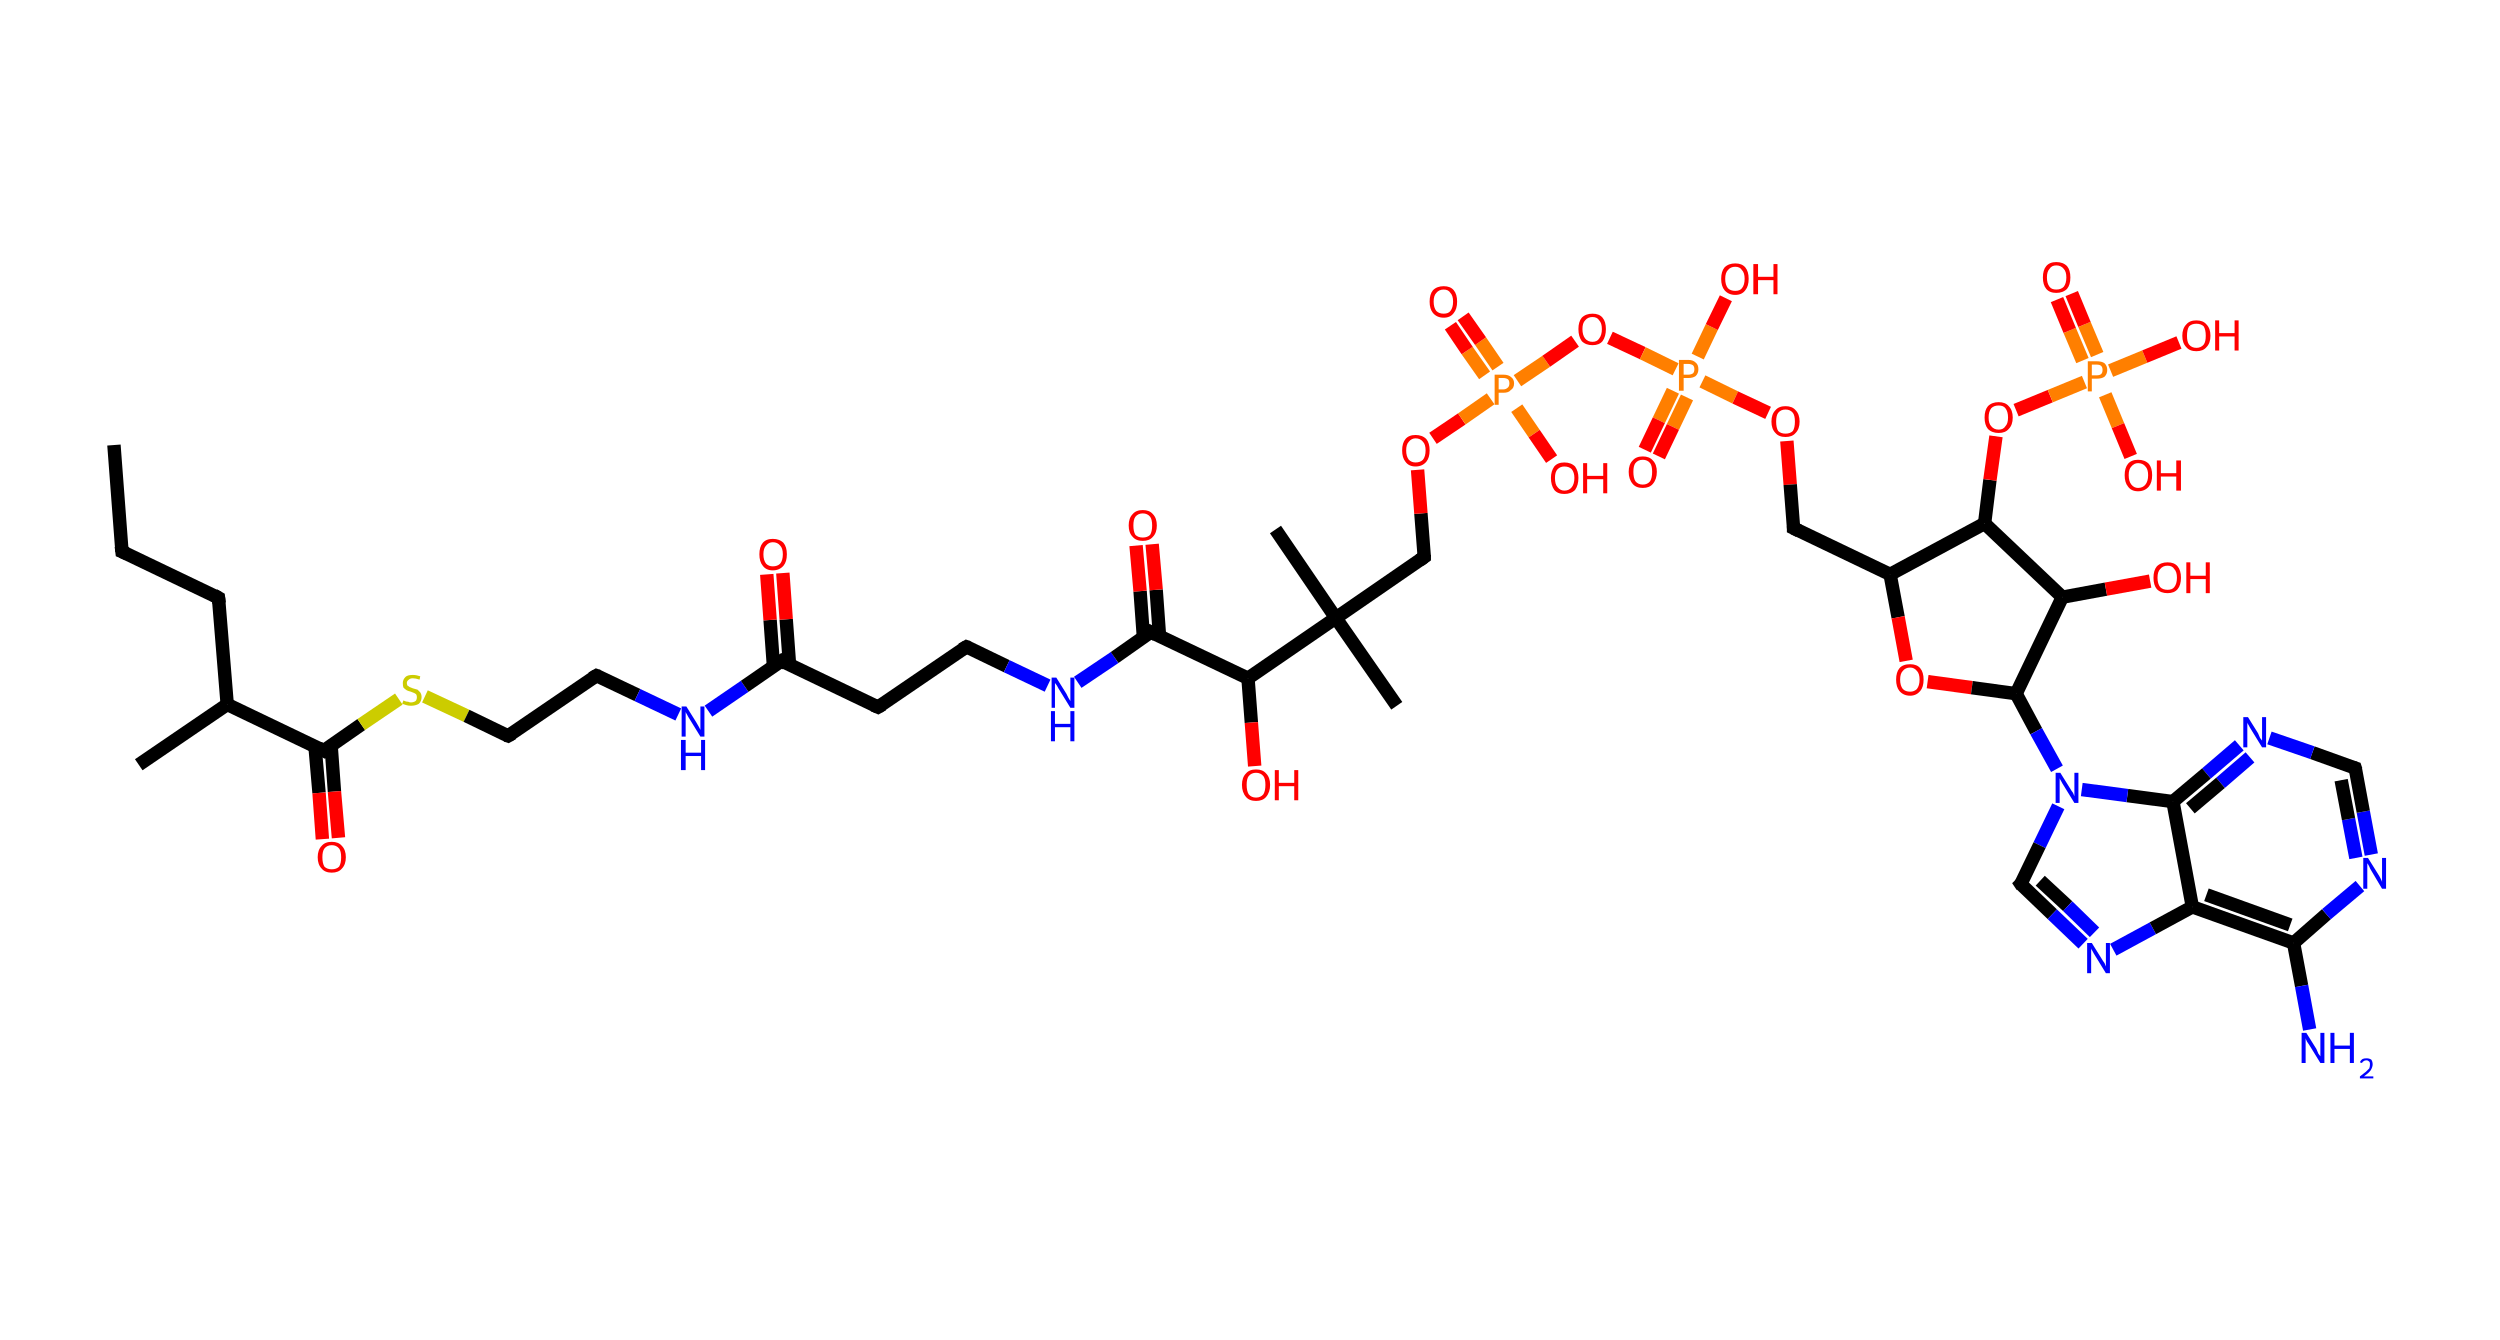 <?xml version='1.0' encoding='ASCII' standalone='yes'?>
<svg xmlns="http://www.w3.org/2000/svg" xmlns:rdkit="http://www.rdkit.org/xml" xmlns:xlink="http://www.w3.org/1999/xlink" version="1.1" baseProfile="full" xml:space="preserve" width="373px" height="200px" viewBox="0 0 373 200">
<!-- END OF HEADER -->
<rect style="opacity:1.0;fill:#FFFFFF;stroke:none" width="373.0" height="200.0" x="0.0" y="0.0"> </rect>
<path class="bond-0 atom-0 atom-1" d="M 17.0,66.4 L 18.2,82.3" style="fill:none;fill-rule:evenodd;stroke:#000000;stroke-width:2.0px;stroke-linecap:butt;stroke-linejoin:miter;stroke-opacity:1"/>
<path class="bond-1 atom-1 atom-2" d="M 18.2,82.3 L 32.6,89.2" style="fill:none;fill-rule:evenodd;stroke:#000000;stroke-width:2.0px;stroke-linecap:butt;stroke-linejoin:miter;stroke-opacity:1"/>
<path class="bond-2 atom-2 atom-3" d="M 32.6,89.2 L 33.9,105.1" style="fill:none;fill-rule:evenodd;stroke:#000000;stroke-width:2.0px;stroke-linecap:butt;stroke-linejoin:miter;stroke-opacity:1"/>
<path class="bond-3 atom-3 atom-4" d="M 33.9,105.1 L 20.7,114.1" style="fill:none;fill-rule:evenodd;stroke:#000000;stroke-width:2.0px;stroke-linecap:butt;stroke-linejoin:miter;stroke-opacity:1"/>
<path class="bond-4 atom-3 atom-5" d="M 33.9,105.1 L 48.3,112.0" style="fill:none;fill-rule:evenodd;stroke:#000000;stroke-width:2.0px;stroke-linecap:butt;stroke-linejoin:miter;stroke-opacity:1"/>
<path class="bond-5 atom-5 atom-6" d="M 47.0,111.4 L 47.6,118.3" style="fill:none;fill-rule:evenodd;stroke:#000000;stroke-width:2.0px;stroke-linecap:butt;stroke-linejoin:miter;stroke-opacity:1"/>
<path class="bond-5 atom-5 atom-6" d="M 47.6,118.3 L 48.1,125.2" style="fill:none;fill-rule:evenodd;stroke:#FF0000;stroke-width:2.0px;stroke-linecap:butt;stroke-linejoin:miter;stroke-opacity:1"/>
<path class="bond-5 atom-5 atom-6" d="M 49.4,111.2 L 49.9,118.1" style="fill:none;fill-rule:evenodd;stroke:#000000;stroke-width:2.0px;stroke-linecap:butt;stroke-linejoin:miter;stroke-opacity:1"/>
<path class="bond-5 atom-5 atom-6" d="M 49.9,118.1 L 50.5,125.0" style="fill:none;fill-rule:evenodd;stroke:#FF0000;stroke-width:2.0px;stroke-linecap:butt;stroke-linejoin:miter;stroke-opacity:1"/>
<path class="bond-6 atom-5 atom-7" d="M 48.3,112.0 L 53.9,108.1" style="fill:none;fill-rule:evenodd;stroke:#000000;stroke-width:2.0px;stroke-linecap:butt;stroke-linejoin:miter;stroke-opacity:1"/>
<path class="bond-6 atom-5 atom-7" d="M 53.9,108.1 L 59.5,104.3" style="fill:none;fill-rule:evenodd;stroke:#CCCC00;stroke-width:2.0px;stroke-linecap:butt;stroke-linejoin:miter;stroke-opacity:1"/>
<path class="bond-7 atom-7 atom-8" d="M 63.4,103.9 L 69.6,106.8" style="fill:none;fill-rule:evenodd;stroke:#CCCC00;stroke-width:2.0px;stroke-linecap:butt;stroke-linejoin:miter;stroke-opacity:1"/>
<path class="bond-7 atom-7 atom-8" d="M 69.6,106.8 L 75.8,109.8" style="fill:none;fill-rule:evenodd;stroke:#000000;stroke-width:2.0px;stroke-linecap:butt;stroke-linejoin:miter;stroke-opacity:1"/>
<path class="bond-8 atom-8 atom-9" d="M 75.8,109.8 L 89.0,100.8" style="fill:none;fill-rule:evenodd;stroke:#000000;stroke-width:2.0px;stroke-linecap:butt;stroke-linejoin:miter;stroke-opacity:1"/>
<path class="bond-9 atom-9 atom-10" d="M 89.0,100.8 L 95.1,103.7" style="fill:none;fill-rule:evenodd;stroke:#000000;stroke-width:2.0px;stroke-linecap:butt;stroke-linejoin:miter;stroke-opacity:1"/>
<path class="bond-9 atom-9 atom-10" d="M 95.1,103.7 L 101.2,106.6" style="fill:none;fill-rule:evenodd;stroke:#0000FF;stroke-width:2.0px;stroke-linecap:butt;stroke-linejoin:miter;stroke-opacity:1"/>
<path class="bond-10 atom-10 atom-11" d="M 105.7,106.1 L 111.1,102.4" style="fill:none;fill-rule:evenodd;stroke:#0000FF;stroke-width:2.0px;stroke-linecap:butt;stroke-linejoin:miter;stroke-opacity:1"/>
<path class="bond-10 atom-10 atom-11" d="M 111.1,102.4 L 116.6,98.6" style="fill:none;fill-rule:evenodd;stroke:#000000;stroke-width:2.0px;stroke-linecap:butt;stroke-linejoin:miter;stroke-opacity:1"/>
<path class="bond-11 atom-11 atom-12" d="M 117.8,99.2 L 117.3,92.4" style="fill:none;fill-rule:evenodd;stroke:#000000;stroke-width:2.0px;stroke-linecap:butt;stroke-linejoin:miter;stroke-opacity:1"/>
<path class="bond-11 atom-11 atom-12" d="M 117.3,92.4 L 116.8,85.5" style="fill:none;fill-rule:evenodd;stroke:#FF0000;stroke-width:2.0px;stroke-linecap:butt;stroke-linejoin:miter;stroke-opacity:1"/>
<path class="bond-11 atom-11 atom-12" d="M 115.4,99.4 L 114.9,92.5" style="fill:none;fill-rule:evenodd;stroke:#000000;stroke-width:2.0px;stroke-linecap:butt;stroke-linejoin:miter;stroke-opacity:1"/>
<path class="bond-11 atom-11 atom-12" d="M 114.9,92.5 L 114.4,85.7" style="fill:none;fill-rule:evenodd;stroke:#FF0000;stroke-width:2.0px;stroke-linecap:butt;stroke-linejoin:miter;stroke-opacity:1"/>
<path class="bond-12 atom-11 atom-13" d="M 116.6,98.6 L 131.0,105.5" style="fill:none;fill-rule:evenodd;stroke:#000000;stroke-width:2.0px;stroke-linecap:butt;stroke-linejoin:miter;stroke-opacity:1"/>
<path class="bond-13 atom-13 atom-14" d="M 131.0,105.5 L 144.2,96.5" style="fill:none;fill-rule:evenodd;stroke:#000000;stroke-width:2.0px;stroke-linecap:butt;stroke-linejoin:miter;stroke-opacity:1"/>
<path class="bond-14 atom-14 atom-15" d="M 144.2,96.5 L 150.2,99.4" style="fill:none;fill-rule:evenodd;stroke:#000000;stroke-width:2.0px;stroke-linecap:butt;stroke-linejoin:miter;stroke-opacity:1"/>
<path class="bond-14 atom-14 atom-15" d="M 150.2,99.4 L 156.3,102.3" style="fill:none;fill-rule:evenodd;stroke:#0000FF;stroke-width:2.0px;stroke-linecap:butt;stroke-linejoin:miter;stroke-opacity:1"/>
<path class="bond-15 atom-15 atom-16" d="M 160.8,101.8 L 166.3,98.1" style="fill:none;fill-rule:evenodd;stroke:#0000FF;stroke-width:2.0px;stroke-linecap:butt;stroke-linejoin:miter;stroke-opacity:1"/>
<path class="bond-15 atom-15 atom-16" d="M 166.3,98.1 L 171.7,94.3" style="fill:none;fill-rule:evenodd;stroke:#000000;stroke-width:2.0px;stroke-linecap:butt;stroke-linejoin:miter;stroke-opacity:1"/>
<path class="bond-16 atom-16 atom-17" d="M 173.0,94.9 L 172.5,88.0" style="fill:none;fill-rule:evenodd;stroke:#000000;stroke-width:2.0px;stroke-linecap:butt;stroke-linejoin:miter;stroke-opacity:1"/>
<path class="bond-16 atom-16 atom-17" d="M 172.5,88.0 L 171.9,81.2" style="fill:none;fill-rule:evenodd;stroke:#FF0000;stroke-width:2.0px;stroke-linecap:butt;stroke-linejoin:miter;stroke-opacity:1"/>
<path class="bond-16 atom-16 atom-17" d="M 170.6,95.1 L 170.1,88.2" style="fill:none;fill-rule:evenodd;stroke:#000000;stroke-width:2.0px;stroke-linecap:butt;stroke-linejoin:miter;stroke-opacity:1"/>
<path class="bond-16 atom-16 atom-17" d="M 170.1,88.2 L 169.5,81.4" style="fill:none;fill-rule:evenodd;stroke:#FF0000;stroke-width:2.0px;stroke-linecap:butt;stroke-linejoin:miter;stroke-opacity:1"/>
<path class="bond-17 atom-16 atom-18" d="M 171.7,94.3 L 186.2,101.2" style="fill:none;fill-rule:evenodd;stroke:#000000;stroke-width:2.0px;stroke-linecap:butt;stroke-linejoin:miter;stroke-opacity:1"/>
<path class="bond-18 atom-18 atom-19" d="M 186.2,101.2 L 186.7,107.8" style="fill:none;fill-rule:evenodd;stroke:#000000;stroke-width:2.0px;stroke-linecap:butt;stroke-linejoin:miter;stroke-opacity:1"/>
<path class="bond-18 atom-18 atom-19" d="M 186.7,107.8 L 187.2,114.3" style="fill:none;fill-rule:evenodd;stroke:#FF0000;stroke-width:2.0px;stroke-linecap:butt;stroke-linejoin:miter;stroke-opacity:1"/>
<path class="bond-19 atom-18 atom-20" d="M 186.2,101.2 L 199.3,92.2" style="fill:none;fill-rule:evenodd;stroke:#000000;stroke-width:2.0px;stroke-linecap:butt;stroke-linejoin:miter;stroke-opacity:1"/>
<path class="bond-20 atom-20 atom-21" d="M 199.3,92.2 L 190.3,79.0" style="fill:none;fill-rule:evenodd;stroke:#000000;stroke-width:2.0px;stroke-linecap:butt;stroke-linejoin:miter;stroke-opacity:1"/>
<path class="bond-21 atom-20 atom-22" d="M 199.3,92.2 L 208.4,105.3" style="fill:none;fill-rule:evenodd;stroke:#000000;stroke-width:2.0px;stroke-linecap:butt;stroke-linejoin:miter;stroke-opacity:1"/>
<path class="bond-22 atom-20 atom-23" d="M 199.3,92.2 L 212.5,83.1" style="fill:none;fill-rule:evenodd;stroke:#000000;stroke-width:2.0px;stroke-linecap:butt;stroke-linejoin:miter;stroke-opacity:1"/>
<path class="bond-23 atom-23 atom-24" d="M 212.5,83.1 L 212.0,76.6" style="fill:none;fill-rule:evenodd;stroke:#000000;stroke-width:2.0px;stroke-linecap:butt;stroke-linejoin:miter;stroke-opacity:1"/>
<path class="bond-23 atom-23 atom-24" d="M 212.0,76.6 L 211.5,70.1" style="fill:none;fill-rule:evenodd;stroke:#FF0000;stroke-width:2.0px;stroke-linecap:butt;stroke-linejoin:miter;stroke-opacity:1"/>
<path class="bond-24 atom-24 atom-25" d="M 213.8,65.4 L 218.1,62.5" style="fill:none;fill-rule:evenodd;stroke:#FF0000;stroke-width:2.0px;stroke-linecap:butt;stroke-linejoin:miter;stroke-opacity:1"/>
<path class="bond-24 atom-24 atom-25" d="M 218.1,62.5 L 222.4,59.5" style="fill:none;fill-rule:evenodd;stroke:#FF7F00;stroke-width:2.0px;stroke-linecap:butt;stroke-linejoin:miter;stroke-opacity:1"/>
<path class="bond-25 atom-25 atom-26" d="M 223.5,54.7 L 220.9,50.9" style="fill:none;fill-rule:evenodd;stroke:#FF7F00;stroke-width:2.0px;stroke-linecap:butt;stroke-linejoin:miter;stroke-opacity:1"/>
<path class="bond-25 atom-25 atom-26" d="M 220.9,50.9 L 218.3,47.2" style="fill:none;fill-rule:evenodd;stroke:#FF0000;stroke-width:2.0px;stroke-linecap:butt;stroke-linejoin:miter;stroke-opacity:1"/>
<path class="bond-25 atom-25 atom-26" d="M 221.5,56.0 L 218.9,52.3" style="fill:none;fill-rule:evenodd;stroke:#FF7F00;stroke-width:2.0px;stroke-linecap:butt;stroke-linejoin:miter;stroke-opacity:1"/>
<path class="bond-25 atom-25 atom-26" d="M 218.9,52.3 L 216.4,48.6" style="fill:none;fill-rule:evenodd;stroke:#FF0000;stroke-width:2.0px;stroke-linecap:butt;stroke-linejoin:miter;stroke-opacity:1"/>
<path class="bond-26 atom-25 atom-27" d="M 226.3,60.9 L 228.9,64.7" style="fill:none;fill-rule:evenodd;stroke:#FF7F00;stroke-width:2.0px;stroke-linecap:butt;stroke-linejoin:miter;stroke-opacity:1"/>
<path class="bond-26 atom-25 atom-27" d="M 228.9,64.7 L 231.5,68.5" style="fill:none;fill-rule:evenodd;stroke:#FF0000;stroke-width:2.0px;stroke-linecap:butt;stroke-linejoin:miter;stroke-opacity:1"/>
<path class="bond-27 atom-25 atom-28" d="M 226.4,56.8 L 230.7,53.9" style="fill:none;fill-rule:evenodd;stroke:#FF7F00;stroke-width:2.0px;stroke-linecap:butt;stroke-linejoin:miter;stroke-opacity:1"/>
<path class="bond-27 atom-25 atom-28" d="M 230.7,53.9 L 235.0,50.9" style="fill:none;fill-rule:evenodd;stroke:#FF0000;stroke-width:2.0px;stroke-linecap:butt;stroke-linejoin:miter;stroke-opacity:1"/>
<path class="bond-28 atom-28 atom-29" d="M 240.2,50.4 L 245.1,52.7" style="fill:none;fill-rule:evenodd;stroke:#FF0000;stroke-width:2.0px;stroke-linecap:butt;stroke-linejoin:miter;stroke-opacity:1"/>
<path class="bond-28 atom-28 atom-29" d="M 245.1,52.7 L 250.0,55.1" style="fill:none;fill-rule:evenodd;stroke:#FF7F00;stroke-width:2.0px;stroke-linecap:butt;stroke-linejoin:miter;stroke-opacity:1"/>
<path class="bond-29 atom-29 atom-30" d="M 249.6,58.3 L 247.5,62.7" style="fill:none;fill-rule:evenodd;stroke:#FF7F00;stroke-width:2.0px;stroke-linecap:butt;stroke-linejoin:miter;stroke-opacity:1"/>
<path class="bond-29 atom-29 atom-30" d="M 247.5,62.7 L 245.4,67.1" style="fill:none;fill-rule:evenodd;stroke:#FF0000;stroke-width:2.0px;stroke-linecap:butt;stroke-linejoin:miter;stroke-opacity:1"/>
<path class="bond-29 atom-29 atom-30" d="M 251.7,59.3 L 249.6,63.7" style="fill:none;fill-rule:evenodd;stroke:#FF7F00;stroke-width:2.0px;stroke-linecap:butt;stroke-linejoin:miter;stroke-opacity:1"/>
<path class="bond-29 atom-29 atom-30" d="M 249.6,63.7 L 247.5,68.1" style="fill:none;fill-rule:evenodd;stroke:#FF0000;stroke-width:2.0px;stroke-linecap:butt;stroke-linejoin:miter;stroke-opacity:1"/>
<path class="bond-30 atom-29 atom-31" d="M 253.3,53.2 L 255.4,48.8" style="fill:none;fill-rule:evenodd;stroke:#FF7F00;stroke-width:2.0px;stroke-linecap:butt;stroke-linejoin:miter;stroke-opacity:1"/>
<path class="bond-30 atom-29 atom-31" d="M 255.4,48.8 L 257.5,44.5" style="fill:none;fill-rule:evenodd;stroke:#FF0000;stroke-width:2.0px;stroke-linecap:butt;stroke-linejoin:miter;stroke-opacity:1"/>
<path class="bond-31 atom-29 atom-32" d="M 254.0,56.9 L 258.9,59.3" style="fill:none;fill-rule:evenodd;stroke:#FF7F00;stroke-width:2.0px;stroke-linecap:butt;stroke-linejoin:miter;stroke-opacity:1"/>
<path class="bond-31 atom-29 atom-32" d="M 258.9,59.3 L 263.8,61.6" style="fill:none;fill-rule:evenodd;stroke:#FF0000;stroke-width:2.0px;stroke-linecap:butt;stroke-linejoin:miter;stroke-opacity:1"/>
<path class="bond-32 atom-32 atom-33" d="M 266.6,65.8 L 267.1,72.3" style="fill:none;fill-rule:evenodd;stroke:#FF0000;stroke-width:2.0px;stroke-linecap:butt;stroke-linejoin:miter;stroke-opacity:1"/>
<path class="bond-32 atom-32 atom-33" d="M 267.1,72.3 L 267.6,78.8" style="fill:none;fill-rule:evenodd;stroke:#000000;stroke-width:2.0px;stroke-linecap:butt;stroke-linejoin:miter;stroke-opacity:1"/>
<path class="bond-33 atom-33 atom-34" d="M 267.6,78.8 L 282.0,85.7" style="fill:none;fill-rule:evenodd;stroke:#000000;stroke-width:2.0px;stroke-linecap:butt;stroke-linejoin:miter;stroke-opacity:1"/>
<path class="bond-34 atom-34 atom-35" d="M 282.0,85.7 L 283.2,92.1" style="fill:none;fill-rule:evenodd;stroke:#000000;stroke-width:2.0px;stroke-linecap:butt;stroke-linejoin:miter;stroke-opacity:1"/>
<path class="bond-34 atom-34 atom-35" d="M 283.2,92.1 L 284.4,98.6" style="fill:none;fill-rule:evenodd;stroke:#FF0000;stroke-width:2.0px;stroke-linecap:butt;stroke-linejoin:miter;stroke-opacity:1"/>
<path class="bond-35 atom-35 atom-36" d="M 287.6,101.7 L 294.2,102.6" style="fill:none;fill-rule:evenodd;stroke:#FF0000;stroke-width:2.0px;stroke-linecap:butt;stroke-linejoin:miter;stroke-opacity:1"/>
<path class="bond-35 atom-35 atom-36" d="M 294.2,102.6 L 300.8,103.5" style="fill:none;fill-rule:evenodd;stroke:#000000;stroke-width:2.0px;stroke-linecap:butt;stroke-linejoin:miter;stroke-opacity:1"/>
<path class="bond-36 atom-36 atom-37" d="M 300.8,103.5 L 303.8,109.1" style="fill:none;fill-rule:evenodd;stroke:#000000;stroke-width:2.0px;stroke-linecap:butt;stroke-linejoin:miter;stroke-opacity:1"/>
<path class="bond-36 atom-36 atom-37" d="M 303.8,109.1 L 306.9,114.7" style="fill:none;fill-rule:evenodd;stroke:#0000FF;stroke-width:2.0px;stroke-linecap:butt;stroke-linejoin:miter;stroke-opacity:1"/>
<path class="bond-37 atom-37 atom-38" d="M 307.1,120.3 L 304.3,126.1" style="fill:none;fill-rule:evenodd;stroke:#0000FF;stroke-width:2.0px;stroke-linecap:butt;stroke-linejoin:miter;stroke-opacity:1"/>
<path class="bond-37 atom-37 atom-38" d="M 304.3,126.1 L 301.5,131.9" style="fill:none;fill-rule:evenodd;stroke:#000000;stroke-width:2.0px;stroke-linecap:butt;stroke-linejoin:miter;stroke-opacity:1"/>
<path class="bond-38 atom-38 atom-39" d="M 301.5,131.9 L 306.2,136.4" style="fill:none;fill-rule:evenodd;stroke:#000000;stroke-width:2.0px;stroke-linecap:butt;stroke-linejoin:miter;stroke-opacity:1"/>
<path class="bond-38 atom-38 atom-39" d="M 306.2,136.4 L 310.8,140.8" style="fill:none;fill-rule:evenodd;stroke:#0000FF;stroke-width:2.0px;stroke-linecap:butt;stroke-linejoin:miter;stroke-opacity:1"/>
<path class="bond-38 atom-38 atom-39" d="M 304.4,131.4 L 308.5,135.2" style="fill:none;fill-rule:evenodd;stroke:#000000;stroke-width:2.0px;stroke-linecap:butt;stroke-linejoin:miter;stroke-opacity:1"/>
<path class="bond-38 atom-38 atom-39" d="M 308.5,135.2 L 312.5,139.1" style="fill:none;fill-rule:evenodd;stroke:#0000FF;stroke-width:2.0px;stroke-linecap:butt;stroke-linejoin:miter;stroke-opacity:1"/>
<path class="bond-39 atom-39 atom-40" d="M 315.3,141.7 L 321.2,138.5" style="fill:none;fill-rule:evenodd;stroke:#0000FF;stroke-width:2.0px;stroke-linecap:butt;stroke-linejoin:miter;stroke-opacity:1"/>
<path class="bond-39 atom-39 atom-40" d="M 321.2,138.5 L 327.1,135.3" style="fill:none;fill-rule:evenodd;stroke:#000000;stroke-width:2.0px;stroke-linecap:butt;stroke-linejoin:miter;stroke-opacity:1"/>
<path class="bond-40 atom-40 atom-41" d="M 327.1,135.3 L 342.2,140.7" style="fill:none;fill-rule:evenodd;stroke:#000000;stroke-width:2.0px;stroke-linecap:butt;stroke-linejoin:miter;stroke-opacity:1"/>
<path class="bond-40 atom-40 atom-41" d="M 329.2,133.5 L 341.7,138.0" style="fill:none;fill-rule:evenodd;stroke:#000000;stroke-width:2.0px;stroke-linecap:butt;stroke-linejoin:miter;stroke-opacity:1"/>
<path class="bond-41 atom-41 atom-42" d="M 342.2,140.7 L 343.4,147.1" style="fill:none;fill-rule:evenodd;stroke:#000000;stroke-width:2.0px;stroke-linecap:butt;stroke-linejoin:miter;stroke-opacity:1"/>
<path class="bond-41 atom-41 atom-42" d="M 343.4,147.1 L 344.6,153.6" style="fill:none;fill-rule:evenodd;stroke:#0000FF;stroke-width:2.0px;stroke-linecap:butt;stroke-linejoin:miter;stroke-opacity:1"/>
<path class="bond-42 atom-41 atom-43" d="M 342.2,140.7 L 347.1,136.4" style="fill:none;fill-rule:evenodd;stroke:#000000;stroke-width:2.0px;stroke-linecap:butt;stroke-linejoin:miter;stroke-opacity:1"/>
<path class="bond-42 atom-41 atom-43" d="M 347.1,136.4 L 352.1,132.2" style="fill:none;fill-rule:evenodd;stroke:#0000FF;stroke-width:2.0px;stroke-linecap:butt;stroke-linejoin:miter;stroke-opacity:1"/>
<path class="bond-43 atom-43 atom-44" d="M 353.8,127.5 L 352.6,121.1" style="fill:none;fill-rule:evenodd;stroke:#0000FF;stroke-width:2.0px;stroke-linecap:butt;stroke-linejoin:miter;stroke-opacity:1"/>
<path class="bond-43 atom-43 atom-44" d="M 352.6,121.1 L 351.4,114.6" style="fill:none;fill-rule:evenodd;stroke:#000000;stroke-width:2.0px;stroke-linecap:butt;stroke-linejoin:miter;stroke-opacity:1"/>
<path class="bond-43 atom-43 atom-44" d="M 351.5,128.0 L 350.4,122.2" style="fill:none;fill-rule:evenodd;stroke:#0000FF;stroke-width:2.0px;stroke-linecap:butt;stroke-linejoin:miter;stroke-opacity:1"/>
<path class="bond-43 atom-43 atom-44" d="M 350.4,122.2 L 349.3,116.4" style="fill:none;fill-rule:evenodd;stroke:#000000;stroke-width:2.0px;stroke-linecap:butt;stroke-linejoin:miter;stroke-opacity:1"/>
<path class="bond-44 atom-44 atom-45" d="M 351.4,114.6 L 345.0,112.3" style="fill:none;fill-rule:evenodd;stroke:#000000;stroke-width:2.0px;stroke-linecap:butt;stroke-linejoin:miter;stroke-opacity:1"/>
<path class="bond-44 atom-44 atom-45" d="M 345.0,112.3 L 338.6,110.1" style="fill:none;fill-rule:evenodd;stroke:#0000FF;stroke-width:2.0px;stroke-linecap:butt;stroke-linejoin:miter;stroke-opacity:1"/>
<path class="bond-45 atom-45 atom-46" d="M 334.1,111.2 L 329.2,115.4" style="fill:none;fill-rule:evenodd;stroke:#0000FF;stroke-width:2.0px;stroke-linecap:butt;stroke-linejoin:miter;stroke-opacity:1"/>
<path class="bond-45 atom-45 atom-46" d="M 329.2,115.4 L 324.2,119.6" style="fill:none;fill-rule:evenodd;stroke:#000000;stroke-width:2.0px;stroke-linecap:butt;stroke-linejoin:miter;stroke-opacity:1"/>
<path class="bond-45 atom-45 atom-46" d="M 335.7,113.0 L 331.3,116.8" style="fill:none;fill-rule:evenodd;stroke:#0000FF;stroke-width:2.0px;stroke-linecap:butt;stroke-linejoin:miter;stroke-opacity:1"/>
<path class="bond-45 atom-45 atom-46" d="M 331.3,116.8 L 326.8,120.6" style="fill:none;fill-rule:evenodd;stroke:#000000;stroke-width:2.0px;stroke-linecap:butt;stroke-linejoin:miter;stroke-opacity:1"/>
<path class="bond-46 atom-36 atom-47" d="M 300.8,103.5 L 307.7,89.1" style="fill:none;fill-rule:evenodd;stroke:#000000;stroke-width:2.0px;stroke-linecap:butt;stroke-linejoin:miter;stroke-opacity:1"/>
<path class="bond-47 atom-47 atom-48" d="M 307.7,89.1 L 314.2,87.9" style="fill:none;fill-rule:evenodd;stroke:#000000;stroke-width:2.0px;stroke-linecap:butt;stroke-linejoin:miter;stroke-opacity:1"/>
<path class="bond-47 atom-47 atom-48" d="M 314.2,87.9 L 320.8,86.7" style="fill:none;fill-rule:evenodd;stroke:#FF0000;stroke-width:2.0px;stroke-linecap:butt;stroke-linejoin:miter;stroke-opacity:1"/>
<path class="bond-48 atom-47 atom-49" d="M 307.7,89.1 L 296.1,78.1" style="fill:none;fill-rule:evenodd;stroke:#000000;stroke-width:2.0px;stroke-linecap:butt;stroke-linejoin:miter;stroke-opacity:1"/>
<path class="bond-49 atom-49 atom-50" d="M 296.1,78.1 L 296.9,71.6" style="fill:none;fill-rule:evenodd;stroke:#000000;stroke-width:2.0px;stroke-linecap:butt;stroke-linejoin:miter;stroke-opacity:1"/>
<path class="bond-49 atom-49 atom-50" d="M 296.9,71.6 L 297.8,65.1" style="fill:none;fill-rule:evenodd;stroke:#FF0000;stroke-width:2.0px;stroke-linecap:butt;stroke-linejoin:miter;stroke-opacity:1"/>
<path class="bond-50 atom-50 atom-51" d="M 300.8,61.2 L 305.9,59.1" style="fill:none;fill-rule:evenodd;stroke:#FF0000;stroke-width:2.0px;stroke-linecap:butt;stroke-linejoin:miter;stroke-opacity:1"/>
<path class="bond-50 atom-50 atom-51" d="M 305.9,59.1 L 311.0,57.0" style="fill:none;fill-rule:evenodd;stroke:#FF7F00;stroke-width:2.0px;stroke-linecap:butt;stroke-linejoin:miter;stroke-opacity:1"/>
<path class="bond-51 atom-51 atom-52" d="M 312.9,52.9 L 311.0,48.4" style="fill:none;fill-rule:evenodd;stroke:#FF7F00;stroke-width:2.0px;stroke-linecap:butt;stroke-linejoin:miter;stroke-opacity:1"/>
<path class="bond-51 atom-51 atom-52" d="M 311.0,48.4 L 309.1,43.8" style="fill:none;fill-rule:evenodd;stroke:#FF0000;stroke-width:2.0px;stroke-linecap:butt;stroke-linejoin:miter;stroke-opacity:1"/>
<path class="bond-51 atom-51 atom-52" d="M 310.7,53.8 L 308.8,49.3" style="fill:none;fill-rule:evenodd;stroke:#FF7F00;stroke-width:2.0px;stroke-linecap:butt;stroke-linejoin:miter;stroke-opacity:1"/>
<path class="bond-51 atom-51 atom-52" d="M 308.8,49.3 L 306.9,44.7" style="fill:none;fill-rule:evenodd;stroke:#FF0000;stroke-width:2.0px;stroke-linecap:butt;stroke-linejoin:miter;stroke-opacity:1"/>
<path class="bond-52 atom-51 atom-53" d="M 314.1,58.9 L 316.0,63.5" style="fill:none;fill-rule:evenodd;stroke:#FF7F00;stroke-width:2.0px;stroke-linecap:butt;stroke-linejoin:miter;stroke-opacity:1"/>
<path class="bond-52 atom-51 atom-53" d="M 316.0,63.5 L 317.9,68.1" style="fill:none;fill-rule:evenodd;stroke:#FF0000;stroke-width:2.0px;stroke-linecap:butt;stroke-linejoin:miter;stroke-opacity:1"/>
<path class="bond-53 atom-51 atom-54" d="M 314.9,55.3 L 320.0,53.2" style="fill:none;fill-rule:evenodd;stroke:#FF7F00;stroke-width:2.0px;stroke-linecap:butt;stroke-linejoin:miter;stroke-opacity:1"/>
<path class="bond-53 atom-51 atom-54" d="M 320.0,53.2 L 325.1,51.1" style="fill:none;fill-rule:evenodd;stroke:#FF0000;stroke-width:2.0px;stroke-linecap:butt;stroke-linejoin:miter;stroke-opacity:1"/>
<path class="bond-54 atom-49 atom-34" d="M 296.1,78.1 L 282.0,85.7" style="fill:none;fill-rule:evenodd;stroke:#000000;stroke-width:2.0px;stroke-linecap:butt;stroke-linejoin:miter;stroke-opacity:1"/>
<path class="bond-55 atom-46 atom-37" d="M 324.2,119.6 L 317.4,118.7" style="fill:none;fill-rule:evenodd;stroke:#000000;stroke-width:2.0px;stroke-linecap:butt;stroke-linejoin:miter;stroke-opacity:1"/>
<path class="bond-55 atom-46 atom-37" d="M 317.4,118.7 L 310.6,117.8" style="fill:none;fill-rule:evenodd;stroke:#0000FF;stroke-width:2.0px;stroke-linecap:butt;stroke-linejoin:miter;stroke-opacity:1"/>
<path class="bond-56 atom-46 atom-40" d="M 324.2,119.6 L 327.1,135.3" style="fill:none;fill-rule:evenodd;stroke:#000000;stroke-width:2.0px;stroke-linecap:butt;stroke-linejoin:miter;stroke-opacity:1"/>
<path d="M 18.1,81.5 L 18.2,82.3 L 18.9,82.6" style="fill:none;stroke:#000000;stroke-width:2.0px;stroke-linecap:butt;stroke-linejoin:miter;stroke-opacity:1;"/>
<path d="M 31.9,88.8 L 32.6,89.2 L 32.7,90.0" style="fill:none;stroke:#000000;stroke-width:2.0px;stroke-linecap:butt;stroke-linejoin:miter;stroke-opacity:1;"/>
<path d="M 47.5,111.6 L 48.3,112.0 L 48.5,111.8" style="fill:none;stroke:#000000;stroke-width:2.0px;stroke-linecap:butt;stroke-linejoin:miter;stroke-opacity:1;"/>
<path d="M 75.5,109.7 L 75.8,109.8 L 76.5,109.4" style="fill:none;stroke:#000000;stroke-width:2.0px;stroke-linecap:butt;stroke-linejoin:miter;stroke-opacity:1;"/>
<path d="M 88.3,101.2 L 89.0,100.8 L 89.3,100.9" style="fill:none;stroke:#000000;stroke-width:2.0px;stroke-linecap:butt;stroke-linejoin:miter;stroke-opacity:1;"/>
<path d="M 116.3,98.8 L 116.6,98.6 L 117.3,99.0" style="fill:none;stroke:#000000;stroke-width:2.0px;stroke-linecap:butt;stroke-linejoin:miter;stroke-opacity:1;"/>
<path d="M 130.3,105.2 L 131.0,105.5 L 131.7,105.1" style="fill:none;stroke:#000000;stroke-width:2.0px;stroke-linecap:butt;stroke-linejoin:miter;stroke-opacity:1;"/>
<path d="M 143.5,96.9 L 144.2,96.5 L 144.5,96.6" style="fill:none;stroke:#000000;stroke-width:2.0px;stroke-linecap:butt;stroke-linejoin:miter;stroke-opacity:1;"/>
<path d="M 171.5,94.5 L 171.7,94.3 L 172.5,94.7" style="fill:none;stroke:#000000;stroke-width:2.0px;stroke-linecap:butt;stroke-linejoin:miter;stroke-opacity:1;"/>
<path d="M 211.8,83.6 L 212.5,83.1 L 212.5,82.8" style="fill:none;stroke:#000000;stroke-width:2.0px;stroke-linecap:butt;stroke-linejoin:miter;stroke-opacity:1;"/>
<path d="M 267.6,78.5 L 267.6,78.8 L 268.4,79.2" style="fill:none;stroke:#000000;stroke-width:2.0px;stroke-linecap:butt;stroke-linejoin:miter;stroke-opacity:1;"/>
<path d="M 301.7,131.7 L 301.5,131.9 L 301.7,132.2" style="fill:none;stroke:#000000;stroke-width:2.0px;stroke-linecap:butt;stroke-linejoin:miter;stroke-opacity:1;"/>
<path d="M 351.5,114.9 L 351.4,114.6 L 351.1,114.5" style="fill:none;stroke:#000000;stroke-width:2.0px;stroke-linecap:butt;stroke-linejoin:miter;stroke-opacity:1;"/>
<path class="atom-6" d="M 47.4 127.9 Q 47.4 126.8, 48.0 126.2 Q 48.5 125.6, 49.5 125.6 Q 50.5 125.6, 51.0 126.2 Q 51.6 126.8, 51.6 127.9 Q 51.6 129.0, 51.0 129.6 Q 50.5 130.2, 49.5 130.2 Q 48.5 130.2, 48.0 129.6 Q 47.4 129.0, 47.4 127.9 M 49.5 129.7 Q 50.2 129.7, 50.6 129.3 Q 50.9 128.8, 50.9 127.9 Q 50.9 127.0, 50.6 126.6 Q 50.2 126.1, 49.5 126.1 Q 48.8 126.1, 48.4 126.6 Q 48.1 127.0, 48.1 127.9 Q 48.1 128.8, 48.4 129.3 Q 48.8 129.7, 49.5 129.7 " fill="#FF0000"/>
<path class="atom-7" d="M 60.2 104.5 Q 60.2 104.5, 60.4 104.6 Q 60.6 104.7, 60.9 104.7 Q 61.1 104.8, 61.3 104.8 Q 61.7 104.8, 62.0 104.6 Q 62.2 104.4, 62.2 104.0 Q 62.2 103.8, 62.1 103.6 Q 62.0 103.5, 61.8 103.4 Q 61.6 103.3, 61.3 103.2 Q 60.9 103.1, 60.7 103.0 Q 60.4 102.8, 60.2 102.6 Q 60.1 102.4, 60.1 101.9 Q 60.1 101.4, 60.5 101.0 Q 60.8 100.7, 61.6 100.7 Q 62.1 100.7, 62.7 100.9 L 62.6 101.4 Q 62.0 101.2, 61.6 101.2 Q 61.2 101.2, 61.0 101.4 Q 60.7 101.6, 60.7 101.9 Q 60.7 102.1, 60.8 102.3 Q 61.0 102.4, 61.1 102.5 Q 61.3 102.6, 61.6 102.7 Q 62.0 102.8, 62.3 102.9 Q 62.5 103.1, 62.7 103.3 Q 62.9 103.6, 62.9 104.0 Q 62.9 104.6, 62.5 105.0 Q 62.0 105.3, 61.3 105.3 Q 60.9 105.3, 60.6 105.2 Q 60.3 105.1, 60.0 105.0 L 60.2 104.5 " fill="#CCCC00"/>
<path class="atom-10" d="M 102.4 105.4 L 103.9 107.8 Q 104.0 108.0, 104.3 108.5 Q 104.5 108.9, 104.5 108.9 L 104.5 105.4 L 105.1 105.4 L 105.1 109.9 L 104.5 109.9 L 102.9 107.3 Q 102.7 107.0, 102.5 106.6 Q 102.3 106.3, 102.3 106.2 L 102.3 109.9 L 101.7 109.9 L 101.7 105.4 L 102.4 105.4 " fill="#0000FF"/>
<path class="atom-10" d="M 101.6 110.4 L 102.3 110.4 L 102.3 112.3 L 104.6 112.3 L 104.6 110.4 L 105.2 110.4 L 105.2 114.9 L 104.6 114.9 L 104.6 112.8 L 102.3 112.8 L 102.3 114.9 L 101.6 114.9 L 101.6 110.4 " fill="#0000FF"/>
<path class="atom-12" d="M 113.3 82.7 Q 113.3 81.6, 113.8 81.0 Q 114.3 80.4, 115.3 80.4 Q 116.3 80.4, 116.9 81.0 Q 117.4 81.6, 117.4 82.7 Q 117.4 83.8, 116.9 84.4 Q 116.3 85.1, 115.3 85.1 Q 114.3 85.1, 113.8 84.4 Q 113.3 83.8, 113.3 82.7 M 115.3 84.5 Q 116.0 84.5, 116.4 84.1 Q 116.8 83.6, 116.8 82.7 Q 116.8 81.8, 116.4 81.4 Q 116.0 80.9, 115.3 80.9 Q 114.7 80.9, 114.3 81.4 Q 113.9 81.8, 113.9 82.7 Q 113.9 83.6, 114.3 84.1 Q 114.7 84.5, 115.3 84.5 " fill="#FF0000"/>
<path class="atom-15" d="M 157.6 101.1 L 159.1 103.5 Q 159.2 103.7, 159.4 104.1 Q 159.7 104.6, 159.7 104.6 L 159.7 101.1 L 160.3 101.1 L 160.3 105.6 L 159.7 105.6 L 158.1 103.0 Q 157.9 102.7, 157.7 102.3 Q 157.5 102.0, 157.4 101.9 L 157.4 105.6 L 156.9 105.6 L 156.9 101.1 L 157.6 101.1 " fill="#0000FF"/>
<path class="atom-15" d="M 156.8 106.1 L 157.4 106.1 L 157.4 108.0 L 159.7 108.0 L 159.7 106.1 L 160.3 106.1 L 160.3 110.6 L 159.7 110.6 L 159.7 108.5 L 157.4 108.5 L 157.4 110.6 L 156.8 110.6 L 156.8 106.1 " fill="#0000FF"/>
<path class="atom-17" d="M 168.4 78.4 Q 168.4 77.3, 169.0 76.7 Q 169.5 76.1, 170.5 76.1 Q 171.5 76.1, 172.0 76.7 Q 172.6 77.3, 172.6 78.4 Q 172.6 79.5, 172.0 80.1 Q 171.5 80.7, 170.5 80.7 Q 169.5 80.7, 169.0 80.1 Q 168.4 79.5, 168.4 78.4 M 170.5 80.2 Q 171.2 80.2, 171.6 79.8 Q 171.9 79.3, 171.9 78.4 Q 171.9 77.5, 171.6 77.1 Q 171.2 76.6, 170.5 76.6 Q 169.8 76.6, 169.4 77.1 Q 169.1 77.5, 169.1 78.4 Q 169.1 79.3, 169.4 79.8 Q 169.8 80.2, 170.5 80.2 " fill="#FF0000"/>
<path class="atom-19" d="M 185.3 117.1 Q 185.3 116.0, 185.9 115.4 Q 186.4 114.8, 187.4 114.8 Q 188.4 114.8, 188.9 115.4 Q 189.5 116.0, 189.5 117.1 Q 189.5 118.2, 188.9 118.9 Q 188.4 119.5, 187.4 119.5 Q 186.4 119.5, 185.9 118.9 Q 185.3 118.2, 185.3 117.1 M 187.4 119.0 Q 188.1 119.0, 188.5 118.5 Q 188.8 118.0, 188.8 117.1 Q 188.8 116.2, 188.5 115.8 Q 188.1 115.3, 187.4 115.3 Q 186.7 115.3, 186.3 115.8 Q 186.0 116.2, 186.0 117.1 Q 186.0 118.0, 186.3 118.5 Q 186.7 119.0, 187.4 119.0 " fill="#FF0000"/>
<path class="atom-19" d="M 190.2 114.9 L 190.8 114.9 L 190.8 116.8 L 193.1 116.8 L 193.1 114.9 L 193.7 114.9 L 193.7 119.4 L 193.1 119.4 L 193.1 117.3 L 190.8 117.3 L 190.8 119.4 L 190.2 119.4 L 190.2 114.9 " fill="#FF0000"/>
<path class="atom-24" d="M 209.2 67.2 Q 209.2 66.1, 209.7 65.5 Q 210.2 64.9, 211.2 64.9 Q 212.2 64.9, 212.8 65.5 Q 213.3 66.1, 213.3 67.2 Q 213.3 68.3, 212.8 68.9 Q 212.2 69.6, 211.2 69.6 Q 210.2 69.6, 209.7 68.9 Q 209.2 68.3, 209.2 67.2 M 211.2 69.0 Q 211.9 69.0, 212.3 68.6 Q 212.7 68.1, 212.7 67.2 Q 212.7 66.3, 212.3 65.9 Q 211.9 65.4, 211.2 65.4 Q 210.6 65.4, 210.2 65.9 Q 209.8 66.3, 209.8 67.2 Q 209.8 68.1, 210.2 68.6 Q 210.6 69.0, 211.2 69.0 " fill="#FF0000"/>
<path class="atom-25" d="M 224.3 55.9 Q 225.1 55.9, 225.5 56.3 Q 225.9 56.6, 225.9 57.2 Q 225.9 57.9, 225.4 58.2 Q 225.1 58.6, 224.3 58.6 L 223.6 58.6 L 223.6 60.4 L 223.0 60.4 L 223.0 55.9 L 224.3 55.9 M 224.3 58.1 Q 224.7 58.1, 225.0 57.8 Q 225.2 57.6, 225.2 57.2 Q 225.2 56.8, 225.0 56.6 Q 224.7 56.4, 224.3 56.4 L 223.6 56.4 L 223.6 58.1 L 224.3 58.1 " fill="#FF7F00"/>
<path class="atom-26" d="M 213.3 45.0 Q 213.3 43.9, 213.8 43.3 Q 214.4 42.7, 215.4 42.7 Q 216.4 42.7, 216.9 43.3 Q 217.4 43.9, 217.4 45.0 Q 217.4 46.1, 216.9 46.7 Q 216.4 47.4, 215.4 47.4 Q 214.4 47.4, 213.8 46.7 Q 213.3 46.1, 213.3 45.0 M 215.4 46.8 Q 216.1 46.8, 216.4 46.4 Q 216.8 45.9, 216.8 45.0 Q 216.8 44.1, 216.4 43.7 Q 216.1 43.2, 215.4 43.2 Q 214.7 43.2, 214.3 43.7 Q 213.9 44.1, 213.9 45.0 Q 213.9 45.9, 214.3 46.4 Q 214.7 46.8, 215.4 46.8 " fill="#FF0000"/>
<path class="atom-27" d="M 231.4 71.3 Q 231.4 70.3, 231.9 69.6 Q 232.4 69.0, 233.4 69.0 Q 234.4 69.0, 235.0 69.6 Q 235.5 70.3, 235.5 71.3 Q 235.5 72.4, 235.0 73.1 Q 234.4 73.7, 233.4 73.7 Q 232.4 73.7, 231.9 73.1 Q 231.4 72.4, 231.4 71.3 M 233.4 73.2 Q 234.1 73.2, 234.5 72.7 Q 234.9 72.2, 234.9 71.3 Q 234.9 70.5, 234.5 70.0 Q 234.1 69.6, 233.4 69.6 Q 232.8 69.6, 232.4 70.0 Q 232.0 70.4, 232.0 71.3 Q 232.0 72.3, 232.4 72.7 Q 232.8 73.2, 233.4 73.2 " fill="#FF0000"/>
<path class="atom-27" d="M 236.2 69.1 L 236.8 69.1 L 236.8 71.0 L 239.2 71.0 L 239.2 69.1 L 239.8 69.1 L 239.8 73.6 L 239.2 73.6 L 239.2 71.5 L 236.8 71.5 L 236.8 73.6 L 236.2 73.6 L 236.2 69.1 " fill="#FF0000"/>
<path class="atom-28" d="M 235.5 49.1 Q 235.5 48.0, 236.0 47.4 Q 236.6 46.8, 237.6 46.8 Q 238.6 46.8, 239.1 47.4 Q 239.6 48.0, 239.6 49.1 Q 239.6 50.2, 239.1 50.9 Q 238.6 51.5, 237.6 51.5 Q 236.6 51.5, 236.0 50.9 Q 235.5 50.2, 235.5 49.1 M 237.6 51.0 Q 238.3 51.0, 238.6 50.5 Q 239.0 50.0, 239.0 49.1 Q 239.0 48.2, 238.6 47.8 Q 238.3 47.3, 237.6 47.3 Q 236.9 47.3, 236.5 47.8 Q 236.1 48.2, 236.1 49.1 Q 236.1 50.0, 236.5 50.5 Q 236.9 51.0, 237.6 51.0 " fill="#FF0000"/>
<path class="atom-29" d="M 251.9 53.7 Q 252.6 53.7, 253.0 54.1 Q 253.4 54.4, 253.4 55.1 Q 253.4 55.7, 253.0 56.1 Q 252.6 56.4, 251.9 56.4 L 251.2 56.4 L 251.2 58.3 L 250.5 58.3 L 250.5 53.7 L 251.9 53.7 M 251.9 55.9 Q 252.3 55.9, 252.6 55.7 Q 252.8 55.5, 252.8 55.1 Q 252.8 54.7, 252.6 54.5 Q 252.3 54.3, 251.9 54.3 L 251.2 54.3 L 251.2 55.9 L 251.9 55.9 " fill="#FF7F00"/>
<path class="atom-30" d="M 243.0 70.4 Q 243.0 69.3, 243.6 68.7 Q 244.1 68.1, 245.1 68.1 Q 246.1 68.1, 246.6 68.7 Q 247.2 69.3, 247.2 70.4 Q 247.2 71.5, 246.6 72.2 Q 246.1 72.8, 245.1 72.8 Q 244.1 72.8, 243.6 72.2 Q 243.0 71.5, 243.0 70.4 M 245.1 72.3 Q 245.8 72.3, 246.2 71.8 Q 246.5 71.3, 246.5 70.4 Q 246.5 69.5, 246.2 69.1 Q 245.8 68.6, 245.1 68.6 Q 244.4 68.6, 244.0 69.1 Q 243.7 69.5, 243.7 70.4 Q 243.7 71.3, 244.0 71.8 Q 244.4 72.3, 245.1 72.3 " fill="#FF0000"/>
<path class="atom-31" d="M 256.8 41.6 Q 256.8 40.5, 257.3 39.9 Q 257.9 39.3, 258.9 39.3 Q 259.9 39.3, 260.4 39.9 Q 260.9 40.5, 260.9 41.6 Q 260.9 42.7, 260.4 43.3 Q 259.9 44.0, 258.9 44.0 Q 257.9 44.0, 257.3 43.3 Q 256.8 42.7, 256.8 41.6 M 258.9 43.4 Q 259.6 43.4, 259.9 43.0 Q 260.3 42.5, 260.3 41.6 Q 260.3 40.7, 259.9 40.3 Q 259.6 39.8, 258.9 39.8 Q 258.2 39.8, 257.8 40.3 Q 257.4 40.7, 257.4 41.6 Q 257.4 42.5, 257.8 43.0 Q 258.2 43.4, 258.9 43.4 " fill="#FF0000"/>
<path class="atom-31" d="M 261.6 39.4 L 262.3 39.4 L 262.3 41.3 L 264.6 41.3 L 264.6 39.4 L 265.2 39.4 L 265.2 43.9 L 264.6 43.9 L 264.6 41.8 L 262.3 41.8 L 262.3 43.9 L 261.6 43.9 L 261.6 39.4 " fill="#FF0000"/>
<path class="atom-32" d="M 264.3 62.9 Q 264.3 61.8, 264.9 61.2 Q 265.4 60.6, 266.4 60.6 Q 267.4 60.6, 267.9 61.2 Q 268.5 61.8, 268.5 62.9 Q 268.5 64.0, 267.9 64.6 Q 267.4 65.2, 266.4 65.2 Q 265.4 65.2, 264.9 64.6 Q 264.3 64.0, 264.3 62.9 M 266.4 64.7 Q 267.1 64.7, 267.5 64.3 Q 267.8 63.8, 267.8 62.9 Q 267.8 62.0, 267.5 61.6 Q 267.1 61.1, 266.4 61.1 Q 265.7 61.1, 265.3 61.6 Q 265.0 62.0, 265.0 62.9 Q 265.0 63.8, 265.3 64.3 Q 265.7 64.7, 266.4 64.7 " fill="#FF0000"/>
<path class="atom-35" d="M 282.9 101.4 Q 282.9 100.3, 283.4 99.7 Q 283.9 99.1, 285.0 99.1 Q 286.0 99.1, 286.5 99.7 Q 287.0 100.3, 287.0 101.4 Q 287.0 102.5, 286.5 103.1 Q 285.9 103.8, 285.0 103.8 Q 284.0 103.8, 283.4 103.1 Q 282.9 102.5, 282.9 101.4 M 285.0 103.2 Q 285.6 103.2, 286.0 102.8 Q 286.4 102.3, 286.4 101.4 Q 286.4 100.5, 286.0 100.1 Q 285.6 99.6, 285.0 99.6 Q 284.3 99.6, 283.9 100.1 Q 283.5 100.5, 283.5 101.4 Q 283.5 102.3, 283.9 102.8 Q 284.3 103.2, 285.0 103.2 " fill="#FF0000"/>
<path class="atom-37" d="M 307.4 115.3 L 308.9 117.7 Q 309.0 117.9, 309.3 118.3 Q 309.5 118.8, 309.5 118.8 L 309.5 115.3 L 310.1 115.3 L 310.1 119.8 L 309.5 119.8 L 307.9 117.2 Q 307.7 116.9, 307.5 116.5 Q 307.3 116.2, 307.3 116.1 L 307.3 119.8 L 306.7 119.8 L 306.7 115.3 L 307.4 115.3 " fill="#0000FF"/>
<path class="atom-39" d="M 312.1 140.7 L 313.6 143.1 Q 313.7 143.3, 314.0 143.7 Q 314.2 144.2, 314.2 144.2 L 314.2 140.7 L 314.8 140.7 L 314.8 145.2 L 314.2 145.2 L 312.6 142.6 Q 312.4 142.3, 312.2 141.9 Q 312.0 141.6, 312.0 141.5 L 312.0 145.2 L 311.4 145.2 L 311.4 140.7 L 312.1 140.7 " fill="#0000FF"/>
<path class="atom-42" d="M 344.1 154.1 L 345.6 156.5 Q 345.7 156.7, 345.9 157.2 Q 346.2 157.6, 346.2 157.6 L 346.2 154.1 L 346.8 154.1 L 346.8 158.6 L 346.2 158.6 L 344.6 156.0 Q 344.4 155.7, 344.2 155.4 Q 344.0 155.0, 344.0 154.9 L 344.0 158.6 L 343.4 158.6 L 343.4 154.1 L 344.1 154.1 " fill="#0000FF"/>
<path class="atom-42" d="M 347.7 154.1 L 348.3 154.1 L 348.3 156.0 L 350.6 156.0 L 350.6 154.1 L 351.2 154.1 L 351.2 158.6 L 350.6 158.6 L 350.6 156.5 L 348.3 156.5 L 348.3 158.6 L 347.7 158.6 L 347.7 154.1 " fill="#0000FF"/>
<path class="atom-42" d="M 352.1 158.5 Q 352.2 158.2, 352.5 158.0 Q 352.7 157.9, 353.1 157.9 Q 353.5 157.9, 353.8 158.1 Q 354.0 158.4, 354.0 158.8 Q 354.0 159.2, 353.7 159.7 Q 353.4 160.1, 352.7 160.6 L 354.1 160.6 L 354.1 160.9 L 352.1 160.9 L 352.1 160.6 Q 352.6 160.2, 353.0 159.9 Q 353.3 159.6, 353.5 159.4 Q 353.6 159.1, 353.6 158.8 Q 353.6 158.5, 353.5 158.4 Q 353.3 158.2, 353.1 158.2 Q 352.8 158.2, 352.7 158.3 Q 352.5 158.4, 352.4 158.6 L 352.1 158.5 " fill="#0000FF"/>
<path class="atom-43" d="M 353.3 128.0 L 354.8 130.4 Q 355.0 130.7, 355.2 131.1 Q 355.4 131.5, 355.4 131.6 L 355.4 128.0 L 356.0 128.0 L 356.0 132.6 L 355.4 132.6 L 353.8 129.9 Q 353.6 129.6, 353.5 129.3 Q 353.3 128.9, 353.2 128.8 L 353.2 132.6 L 352.6 132.6 L 352.6 128.0 L 353.3 128.0 " fill="#0000FF"/>
<path class="atom-45" d="M 335.4 107.0 L 336.9 109.4 Q 337.0 109.6, 337.2 110.1 Q 337.5 110.5, 337.5 110.5 L 337.5 107.0 L 338.1 107.0 L 338.1 111.5 L 337.5 111.5 L 335.9 108.9 Q 335.7 108.6, 335.5 108.2 Q 335.3 107.9, 335.3 107.8 L 335.3 111.5 L 334.7 111.5 L 334.7 107.0 L 335.4 107.0 " fill="#0000FF"/>
<path class="atom-48" d="M 321.3 86.2 Q 321.3 85.1, 321.8 84.5 Q 322.4 83.9, 323.4 83.9 Q 324.4 83.9, 324.9 84.5 Q 325.4 85.1, 325.4 86.2 Q 325.4 87.3, 324.9 87.9 Q 324.4 88.5, 323.4 88.5 Q 322.4 88.5, 321.8 87.9 Q 321.3 87.3, 321.3 86.2 M 323.4 88.0 Q 324.1 88.0, 324.4 87.6 Q 324.8 87.1, 324.8 86.2 Q 324.8 85.3, 324.4 84.9 Q 324.1 84.4, 323.4 84.4 Q 322.7 84.4, 322.3 84.9 Q 321.9 85.3, 321.9 86.2 Q 321.9 87.1, 322.3 87.6 Q 322.7 88.0, 323.4 88.0 " fill="#FF0000"/>
<path class="atom-48" d="M 326.2 83.9 L 326.8 83.9 L 326.8 85.9 L 329.1 85.9 L 329.1 83.9 L 329.7 83.9 L 329.7 88.5 L 329.1 88.5 L 329.1 86.4 L 326.8 86.4 L 326.8 88.5 L 326.2 88.5 L 326.2 83.9 " fill="#FF0000"/>
<path class="atom-50" d="M 296.1 62.3 Q 296.1 61.2, 296.6 60.6 Q 297.2 60.0, 298.2 60.0 Q 299.2 60.0, 299.7 60.6 Q 300.3 61.2, 300.3 62.3 Q 300.3 63.4, 299.7 64.0 Q 299.2 64.6, 298.2 64.6 Q 297.2 64.6, 296.6 64.0 Q 296.1 63.4, 296.1 62.3 M 298.2 64.1 Q 298.9 64.1, 299.2 63.6 Q 299.6 63.2, 299.6 62.3 Q 299.6 61.4, 299.2 60.9 Q 298.9 60.5, 298.2 60.5 Q 297.5 60.5, 297.1 60.9 Q 296.7 61.4, 296.7 62.3 Q 296.7 63.2, 297.1 63.6 Q 297.5 64.1, 298.2 64.1 " fill="#FF0000"/>
<path class="atom-51" d="M 312.8 53.9 Q 313.6 53.9, 314.0 54.2 Q 314.4 54.6, 314.4 55.2 Q 314.4 55.8, 314.0 56.2 Q 313.6 56.5, 312.8 56.5 L 312.1 56.5 L 312.1 58.4 L 311.5 58.4 L 311.5 53.9 L 312.8 53.9 M 312.8 56.0 Q 313.3 56.0, 313.5 55.8 Q 313.7 55.6, 313.7 55.2 Q 313.7 54.8, 313.5 54.6 Q 313.3 54.4, 312.8 54.4 L 312.1 54.4 L 312.1 56.0 L 312.8 56.0 " fill="#FF7F00"/>
<path class="atom-52" d="M 304.8 41.4 Q 304.8 40.3, 305.3 39.7 Q 305.8 39.1, 306.8 39.1 Q 307.8 39.1, 308.4 39.7 Q 308.9 40.3, 308.9 41.4 Q 308.9 42.5, 308.4 43.1 Q 307.8 43.7, 306.8 43.7 Q 305.8 43.7, 305.3 43.1 Q 304.8 42.5, 304.8 41.4 M 306.8 43.2 Q 307.5 43.2, 307.9 42.8 Q 308.3 42.3, 308.3 41.4 Q 308.3 40.5, 307.9 40.1 Q 307.5 39.6, 306.8 39.6 Q 306.1 39.6, 305.8 40.1 Q 305.4 40.5, 305.4 41.4 Q 305.4 42.3, 305.8 42.8 Q 306.1 43.2, 306.8 43.2 " fill="#FF0000"/>
<path class="atom-53" d="M 317.0 70.9 Q 317.0 69.8, 317.5 69.2 Q 318.0 68.6, 319.0 68.6 Q 320.0 68.6, 320.6 69.2 Q 321.1 69.8, 321.1 70.9 Q 321.1 72.0, 320.6 72.6 Q 320.0 73.3, 319.0 73.3 Q 318.0 73.3, 317.5 72.6 Q 317.0 72.0, 317.0 70.9 M 319.0 72.8 Q 319.7 72.8, 320.1 72.3 Q 320.5 71.8, 320.5 70.9 Q 320.5 70.0, 320.1 69.6 Q 319.7 69.1, 319.0 69.1 Q 318.4 69.1, 318.0 69.6 Q 317.6 70.0, 317.6 70.9 Q 317.6 71.8, 318.0 72.3 Q 318.4 72.8, 319.0 72.8 " fill="#FF0000"/>
<path class="atom-53" d="M 321.8 68.7 L 322.4 68.7 L 322.4 70.6 L 324.7 70.6 L 324.7 68.7 L 325.4 68.7 L 325.4 73.2 L 324.7 73.2 L 324.7 71.1 L 322.4 71.1 L 322.4 73.2 L 321.8 73.2 L 321.8 68.7 " fill="#FF0000"/>
<path class="atom-54" d="M 325.6 50.1 Q 325.6 49.0, 326.2 48.4 Q 326.7 47.8, 327.7 47.8 Q 328.7 47.8, 329.2 48.4 Q 329.8 49.0, 329.8 50.1 Q 329.8 51.2, 329.2 51.8 Q 328.7 52.4, 327.7 52.4 Q 326.7 52.4, 326.2 51.8 Q 325.6 51.2, 325.6 50.1 M 327.7 51.9 Q 328.4 51.9, 328.8 51.4 Q 329.1 51.0, 329.1 50.1 Q 329.1 49.2, 328.8 48.7 Q 328.4 48.3, 327.7 48.3 Q 327.0 48.3, 326.6 48.7 Q 326.3 49.2, 326.3 50.1 Q 326.3 51.0, 326.6 51.4 Q 327.0 51.9, 327.7 51.9 " fill="#FF0000"/>
<path class="atom-54" d="M 330.5 47.8 L 331.1 47.8 L 331.1 49.7 L 333.4 49.7 L 333.4 47.8 L 334.0 47.8 L 334.0 52.3 L 333.4 52.3 L 333.4 50.2 L 331.1 50.2 L 331.1 52.3 L 330.5 52.3 L 330.5 47.8 " fill="#FF0000"/>
</svg>
